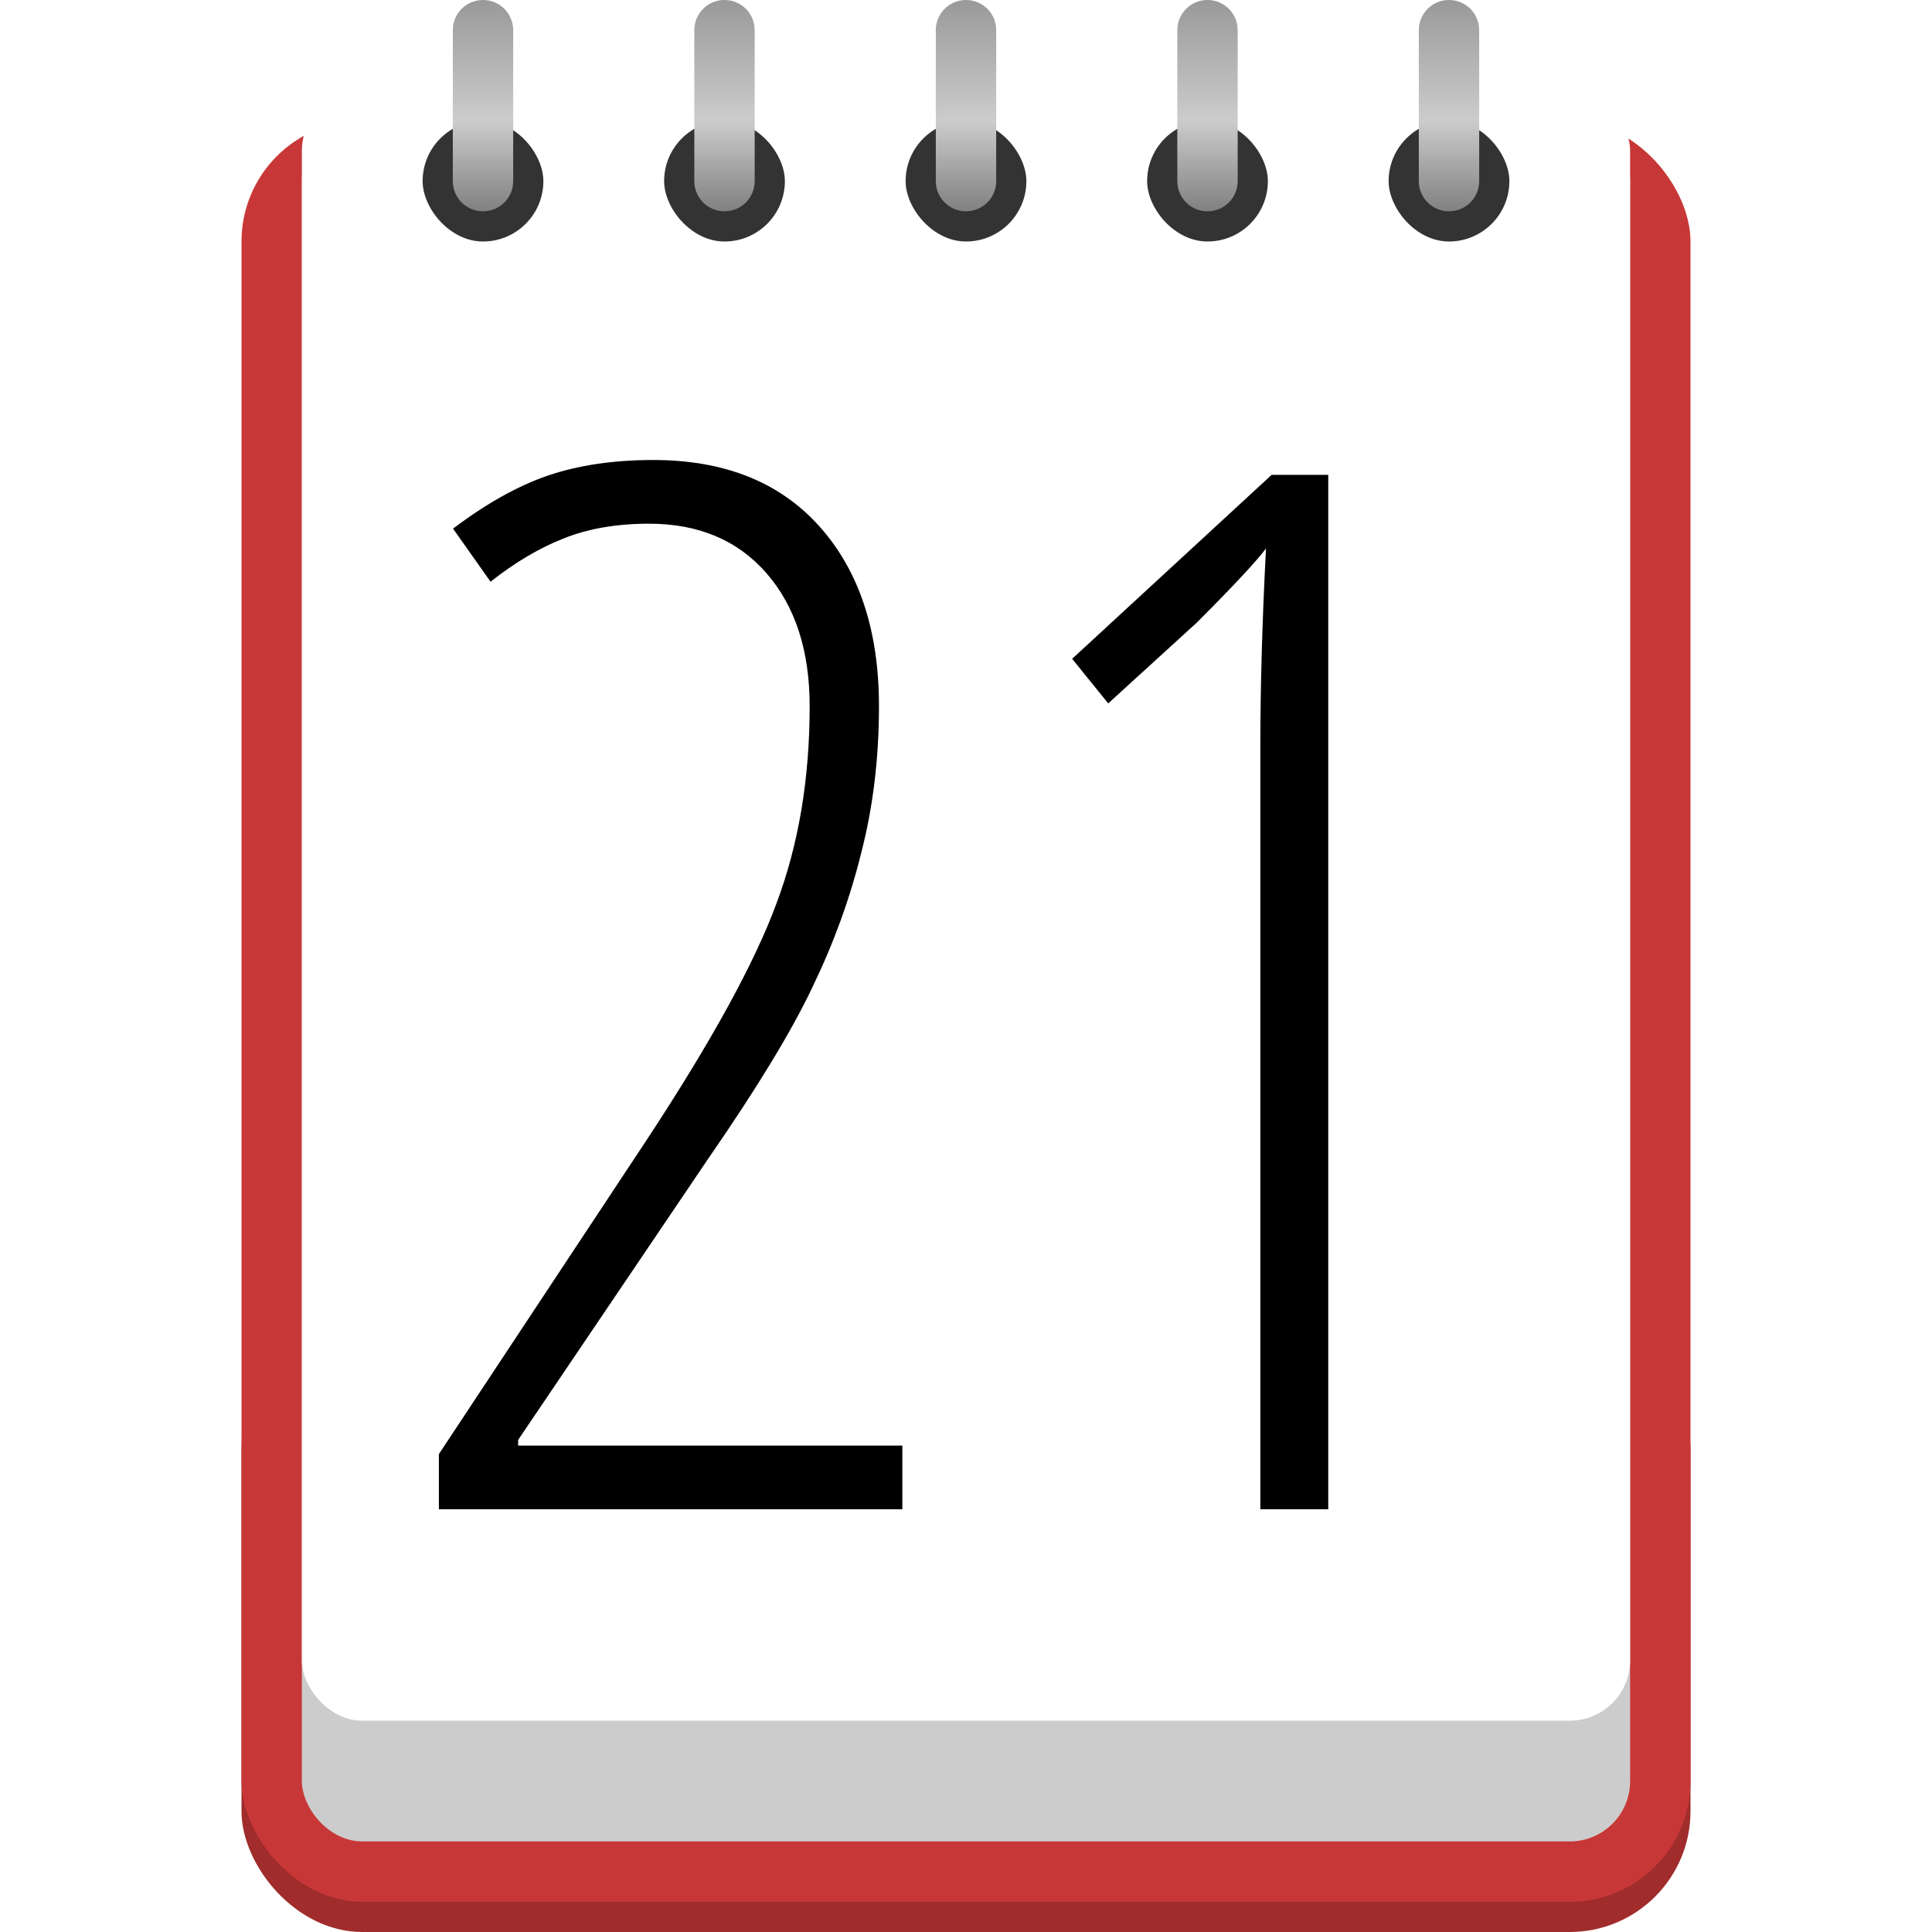 <svg width="64" height="64" version="1.0" xmlns="http://www.w3.org/2000/svg">
 <defs>
  <linearGradient id="linearGradient973" x1="310.41" x2="310.41" y1="168.84" y2="175.84" gradientTransform="translate(-293.41 -168.84)" gradientUnits="userSpaceOnUse">
   <stop stop-color="#999" offset="0"/>
   <stop stop-color="#ccc" offset=".571"/>
   <stop stop-color="#808080" offset="1"/>
  </linearGradient>
 </defs>
 <g transform="translate(-293.41 -168.84)">
  <g fill-rule="evenodd">
   <rect x="301.41" y="212.84" width="48" height="20" ry="4" fill="#a02c2c"/>
   <rect x="301.41" y="172.84" width="48" height="59" ry="4" fill="#c83737"/>
   <rect x="303.41" y="172.84" width="44" height="57" ry="2" fill="#ccc"/>
   <rect x="303.41" y="171.84" width="44" height="54" ry="2" fill="#fff"/>
   <g fill="#333">
    <rect x="307.41" y="172.84" width="4" height="4" ry="2"/>
    <rect x="315.41" y="172.84" width="4" height="4" ry="2"/>
    <rect x="323.41" y="172.84" width="4" height="4" ry="2"/>
    <rect x="331.41" y="172.84" width="4" height="4" ry="2"/>
    <rect x="339.41" y="172.84" width="4" height="4" ry="2"/>
   </g>
   <path transform="translate(293.41 168.84)" d="m16 0c-0.554 0-1 0.446-1 1v5c0 0.554 0.446 1 1 1s1-0.446 1-1v-5c0-0.554-0.446-1-1-1zm8 0c-0.554 0-1 0.446-1 1v5c0 0.554 0.446 1 1 1s1-0.446 1-1v-5c0-0.554-0.446-1-1-1zm8 0c-0.554 0-1 0.446-1 1v5c0 0.554 0.446 1 1 1s1-0.446 1-1v-5c0-0.554-0.446-1-1-1zm8 0c-0.554 0-1 0.446-1 1v5c0 0.554 0.446 1 1 1s1-0.446 1-1v-5c0-0.554-0.446-1-1-1zm8 0c-0.554 0-1 0.446-1 1v5c0 0.554 0.446 1 1 1s1-0.446 1-1v-5c0-0.554-0.446-1-1-1z" fill="url(#linearGradient973)"/>
  </g>
  <path transform="translate(293.41,168.84)" d="m21.641 15.238c-1.312 0-2.477 0.172-3.492 0.516-1 0.344-2.047 0.93-3.141 1.758l1.242 1.758c0.812-0.641 1.617-1.117 2.414-1.43 0.812-0.328 1.758-0.492 2.836-0.492 1.641 0 2.938 0.547 3.891 1.641s1.43 2.562 1.43 4.406c0 2.406-0.367 4.586-1.102 6.539-0.719 1.953-2.141 4.547-4.266 7.781l-6.914 10.453v1.828h15.352v-2.109h-12.727v-0.188l6.305-9.328c1.609-2.328 2.758-4.219 3.445-5.672 0.703-1.453 1.242-2.938 1.617-4.453 0.391-1.516 0.586-3.133 0.586-4.852 0-2.5-0.656-4.484-1.969-5.953s-3.148-2.203-5.508-2.203zm20.484 0.492-6.609 6.094 1.195 1.477 2.93-2.672c1.203-1.203 1.969-2.023 2.297-2.461-0.125 2.375-0.188 4.586-0.188 6.633v25.195h2.25v-34.266h-1.875z"/>
 </g>
</svg>
